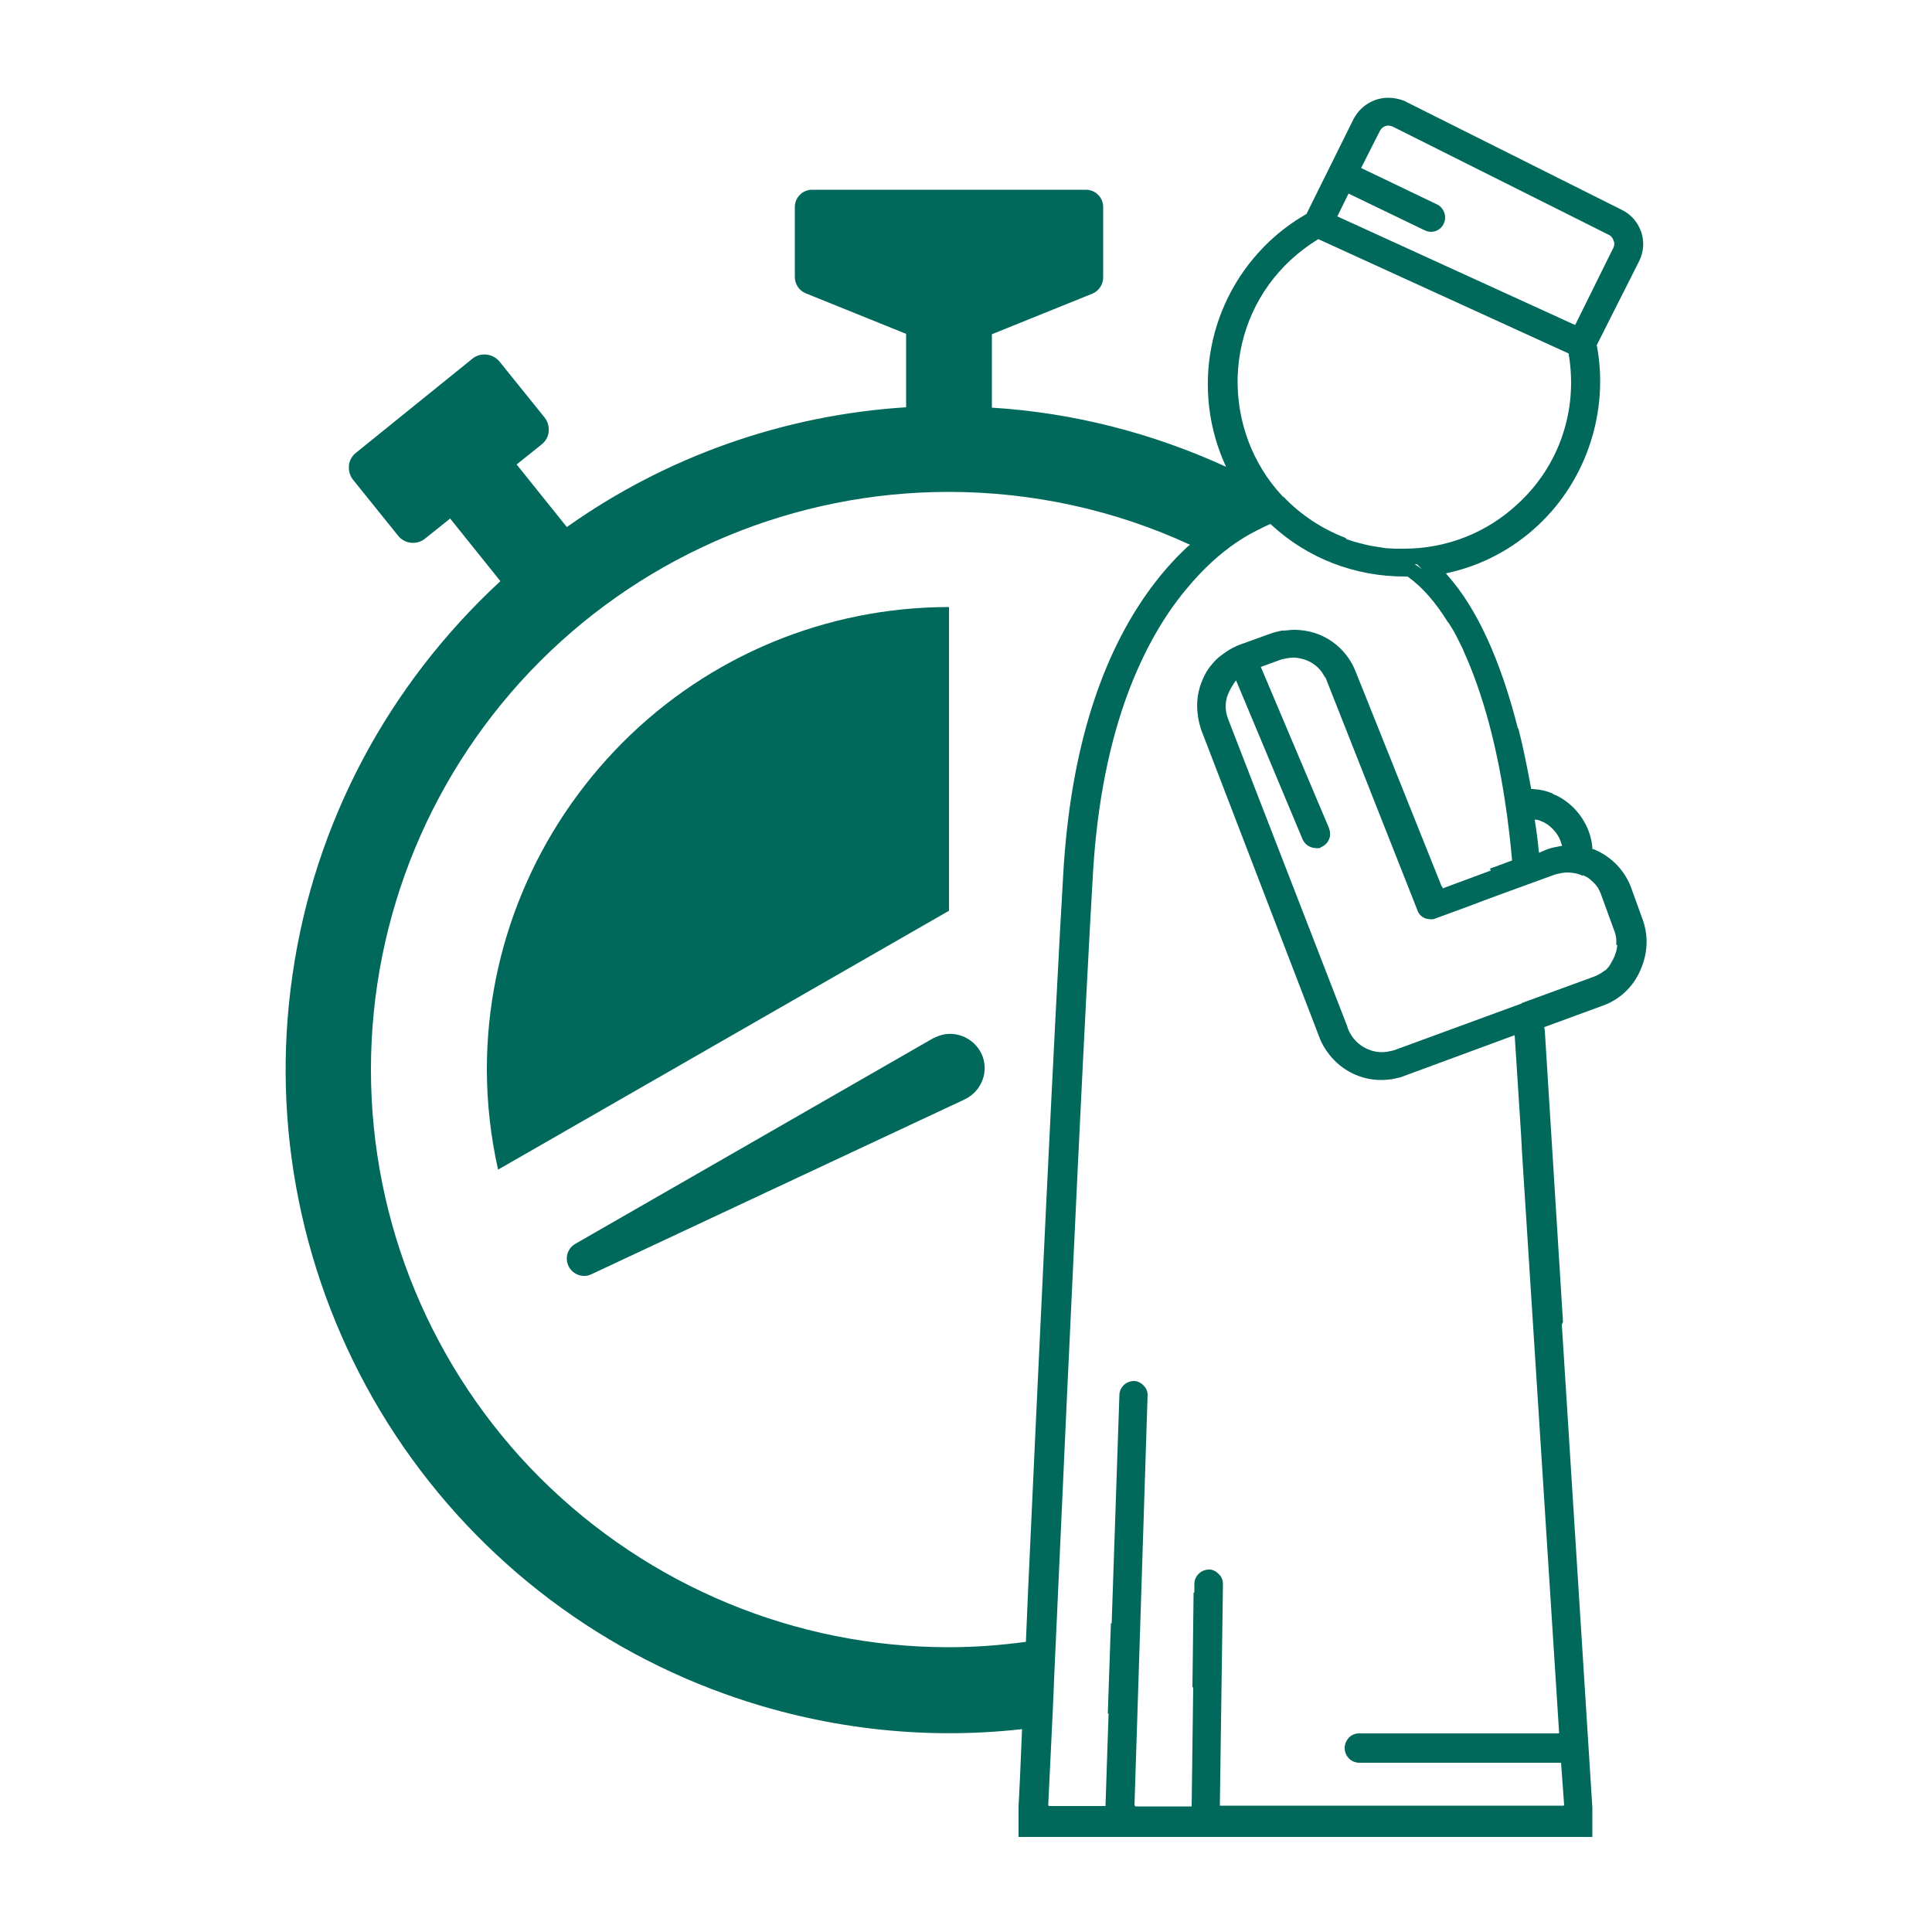 <svg enable-background="new 0 0 500 500" viewBox="0 0 500 500" xmlns="http://www.w3.org/2000/svg">
    <g fill="#00695C">
        <path
            d="m242.2 268.4c-.2.1-.4.2-.7.3l-92.6 53.2c-2.1 1.2-2.8 3.8-1.7 5.9s3.7 3 5.8 2l96.7-45.3c4.4-2.1 6.4-7.4 4.3-11.8s-7.4-6.4-11.8-4.3z" />
        <path
            d="m245.6 157.1c-31.7 0-62.1 12.6-84.5 35.1s-35.1 52.8-35.1 84.5c0 8.8 1 17.5 2.9 26l116.7-67z" />
        <path d="m331.9 128.3c.1.1.1 0 0 0z" />
        <path
            d="m425.2 238.2-3-8.3c-1.6-4.5-5.1-8.2-9.7-10.1l-.4-.1v-.3c-.3-3.9-2.1-7.6-5-10.5-1.6-1.5-3.3-2.7-5.2-3.4 0 0 0 0 0-.1-1.6-.7-3.3-1.1-5.2-1.2h-.1-.3l-.1-.4c-1-5.4-2-10.4-3.2-15.1-.1-.1-.1-.2-.2-.3-4.5-17.7-10.6-30.9-18-39.3l-.6-.7.8-.2c8.5-1.9 16.5-6.1 23.1-12.3 12.5-11.7 18.3-29.4 15.2-46.3l-.1-.2 11-21.8c1.2-2.4 1.4-5.2.5-7.7s-2.7-4.5-5-5.6l-55.9-28-.1-.1c-1.5-.6-3-.9-4.4-.9-3.8 0-7.2 2.1-9 5.5l-12.2 24.6-.2.1c-3.3 1.9-6.4 4.2-9.2 6.8-16.3 15.3-20.5 38.9-11.4 58.5-19-8.7-39.5-14-60.6-15.3v-19l26-10.5c1.7-.7 2.8-2.4 2.8-4.2v-18.2c0-2.5-2-4.5-4.5-4.5h-70.8c-2.5 0-4.5 2-4.5 4.5v18.1c0 1.8 1.1 3.5 2.8 4.2l26 10.5v19c-31.6 2-62 12.7-87.8 31l-13-16.2 6.5-5.2c1-.8 1.7-2 1.8-3.3s-.2-2.6-1.1-3.7l-11.6-14.4c-1.7-2.1-4.9-2.5-7-.8l-30.2 24.4c-1 .8-1.7 2-1.8 3.3s.2 2.6 1.1 3.7l11.6 14.4c1.7 2.2 4.9 2.5 7 .8l6.5-5.2 13 16.2c-14.5 13.4-26.6 29.1-35.7 46.3s-15.3 36-18.1 55.6c-5.7 39.1 2.4 79 22.8 113 20.4 33.9 51.8 59.7 89.1 73.1 24.8 8.9 51.1 12 76.9 9.1v.2c-.4 9.7-.7 16.6-.9 19.9v7.8h148.5v-7.6l-7.9-125c.1-.2.2-.4.3-.7l-4.7-75.3c0-.2 0-.3-.1-.5v-.5l15-5.5c.5-.2 1-.4 1.5-.6 3.6-1.7 6.4-4.5 8.1-8.1 2.1-4.5 2.4-9 .9-13.4zm-21.1-19.8.2.5-.6.1c-1.1.2-2.2.4-3.3.8l-2.1.9-.1-.7c-.2-2.2-.5-4.6-.9-7.1l-.1-.8.8.1c1.3.4 2.5 1 3.7 2.2l.1.1c1.1 1.1 1.9 2.4 2.3 3.9zm-55.1-168.3 19.7 9.5c.3.1.8.4 1.6.4 1.5 0 2.9-.9 3.4-2.3.2-.4.3-.9.3-1.4 0-1.4-.8-2.8-2.1-3.4l-19.6-9.4v-.1l4.8-9.5c.5-.9 1.3-1.4 2.2-1.4.3 0 .6.1 1 .2l.2.1 55.9 28c.5.2 1 .8 1.2 1.5v.1c.3.3.2 1.1 0 1.6l-9.9 20-.1.1-61.5-28.1zm-28.7 47.4c.4-11.6 5.2-22.3 13.7-30.2 2.4-2.2 4.7-3.9 7-5.3l.2-.1 64.8 29.6v.3c2.4 14.4-2.5 28.8-13.2 38.6-8 7.5-18.5 11.6-29.4 11.6h-2.4c-.6 0-1.1-.1-1.7-.1s-1.1-.1-1.7-.2c-1.3-.2-2.7-.4-4-.7-.3-.1-.5-.1-.8-.2-.4-.1-.8-.2-1.2-.3-.3-.1-.5-.2-.8-.2-.3-.1-.6-.2-.9-.3-.4-.1-.8-.3-1.3-.4-.1-.1-.1-.1-.2-.2s-.1-.1-.2-.2c-6-2.3-11.5-5.9-16-10.6-.1 0-.1-.1-.2-.1s-.1-.1-.2-.1c.1 0 .1 0 0-.1-7.7-8.3-11.8-19.3-11.5-30.8zm47.8 49.9c-.5-.4-.9-.7-1.4-1l-.6-.4h.6zm-102.6 277.5c-6.6.9-13.2 1.4-20 1.4-39.6 0-77.6-15.8-105.7-43.8-28-28-43.8-66-43.8-105.7s15.8-77.7 43.8-105.7 66.1-43.8 105.7-43.8c21.7 0 43 4.7 62.3 13.6 0 0 .1 0 .2.1 0 0-.1.1-.2.1-.2.2-.5.4-.7.6-3.4 3.2-7 7.2-10.5 12.2-12.4 17.7-19.6 41.8-21.4 71.7-2.3 38.8-6.4 126.3-9.1 185.3-.2 4.9-.4 9.6-.6 14zm139.3 42.3h-.1v.1h-89v-.1l.8-57.3c0-.7-.2-1.4-.6-2 0-.1-.1-.2-.2-.2-.2-.2-.4-.5-.7-.7-.1-.1-.2-.1-.2-.2-.2-.1-.5-.3-.8-.4-.1 0-.2-.1-.3-.1-.2-.1-.5-.1-.8-.1-2.1 0-3.8 1.7-3.8 3.7v2.2c-.1 0-.1.1-.2.1l-.3 24.5c.1 0 .1 0 .2-.1l-.4 30.9h-14.6v-.2h-.2l3.4-106.3c0-1-.4-1.8-1.1-2.5-.4-.4-1.3-1.1-2.4-1.1-2.1 0-3.8 1.7-3.8 3.6l-2 59.1c-.1 0-.1 0-.2 0l-.8 23.4c.1 0 .1 0 .2-.1l-.8 24h-14.6v-.1h-.2v-.5c.2-3.5.4-9.2.8-16.6.2-4.6.5-9.9.7-15.7 4.8-106.8 8.2-177.1 10.1-209.2 1.1-17.6 4.2-33.3 9.3-46.7 3.9-10.2 8.8-18.9 14.7-26 9.3-11.3 17.2-14.8 21.4-16.8l.5-.2.2.2c9.4 8.7 21.6 13.4 34.5 13.4h.7l.2.1c3.8 2.7 7.2 6.7 10.3 11.7.1.1.1.1.2.2.4.7.9 1.4 1.3 2.1s.8 1.5 1.2 2.3.8 1.6 1.2 2.4c.1.2.2.4.3.5-.1-.1-.2-.3-.3-.4 2.2 4.8 4.2 10.2 6 16.4 4.3 14.9 6 30.1 6.7 37.9v.3l-5.7 2.1c0 .1 0 .1.1.2 0 .1.1.2.1.3l-12.4 4.6-.2-.5h-.1l-22.1-55.2c-2.5-6.8-8.8-11.2-16-11.2-.5 0-1 0-1.5.1 0 0 0 0-.1 0h-.1c-.3 0-.7.1-1 .1h-.1-.1c-.1 0-.1 0-.2 0 0 0 0 0-.1 0-.2 0-.4.1-.5.1h-.1c-.3.1-.6.2-.8.2-.4.1-.8.2-1.1.3l-8.3 3c-.4.1-.8.3-1.2.5-1.2.5-2.2 1.2-3.2 1.9-.4.3-.9.7-1.3 1-.8.7-1.5 1.5-2.2 2.4s-1.2 1.8-1.7 2.9c-1.4 3-1.9 6.3-1.4 9.6.1 1.1.4 2.2.7 3.2l.1.4 30.6 79.6c.6 1.7 1.5 3.2 2.6 4.6 3.2 4.1 8.1 6.6 13.4 6.6 1 0 1.9-.1 2.8-.2.5-.1.9-.2 1.4-.3s1-.2 1.4-.4l29-10.7v.1l1.7 26.4v.1l.2 3.8 9.6 150.2h-.1v.1h-51.7c-.9 0-1.7.3-2.3.8-.1.1-.1.1-.2.2-.1 0-.1.1-.2.2-.6.7-1 1.6-1 2.6 0 2.1 1.7 3.8 3.8 3.8h52.2zm13.7-222.4c0 .3 0 .5-.1.8 0 .1 0 .3-.1.4 0 .2-.1.5-.2.7 0 .1-.1.2-.1.3-.1.3-.2.7-.4 1-.1.1-.1.3-.2.4-.2.3-.4.7-.6 1.1-.1.1-.2.3-.3.4v.1c-.4.5-.7.8-1.1 1.2v-.1c-.9.7-1.9 1.3-3 1.7l-18.6 6.8v.1l-33 12.1c-1.2.3-2.2.5-3.1.5-4 0-7.5-2.5-8.9-6.2l-.1-.4-30.9-79.7c-.9-2.4-.8-4.9.4-7.2.3-.6.7-1.3 1.3-2.2l.4-.5 17.2 41.1c.6 1.4 2 2.3 3.6 2.3h.8l.5-.3c.9-.4 1.6-1.1 2-2.1.2-.5.3-1 .2-1.5 0-.2 0-.5-.1-.7s-.1-.5-.2-.7l-17.6-41.6 5.2-1.9c1.2-.3 2.2-.5 3.1-.5.5 0 .9 0 1.3.1 2.2.3 4.1 1.3 5.5 2.8.6.6 1 1.3 1.4 2l.3.4 23.7 60c.3 1 1 1.7 1.9 2.1.2.1.5.2.7.2s.5.1.7.1.5 0 .7 0 .5-.1.7-.2l8.7-3.2 3.7-1.4 4.6-1.7 14-5.1c1.2-.3 2.2-.5 3.1-.5 1.5 0 2.9.3 4.1.9 0-.1 0-.1-.1-.2.1 0 .2 0 .3.1.2.1.3.1.4.2s.3.1.4.2c.5.3 1 .7 1.5 1.2.1.1.2.2.3.3 0 0 .1 0 .1.1.1.1.2.2.3.3.2.3.4.5.6.8.1.1.2.2.2.4.2.3.3.5.4.8.1.1.1.3.2.4.1.2.1.4.2.6l3.1 8.5c.4 1 .7 2 .7 2.9v.1 1.1c.3.1.3.2.2.3z" />
    </g>
</svg>